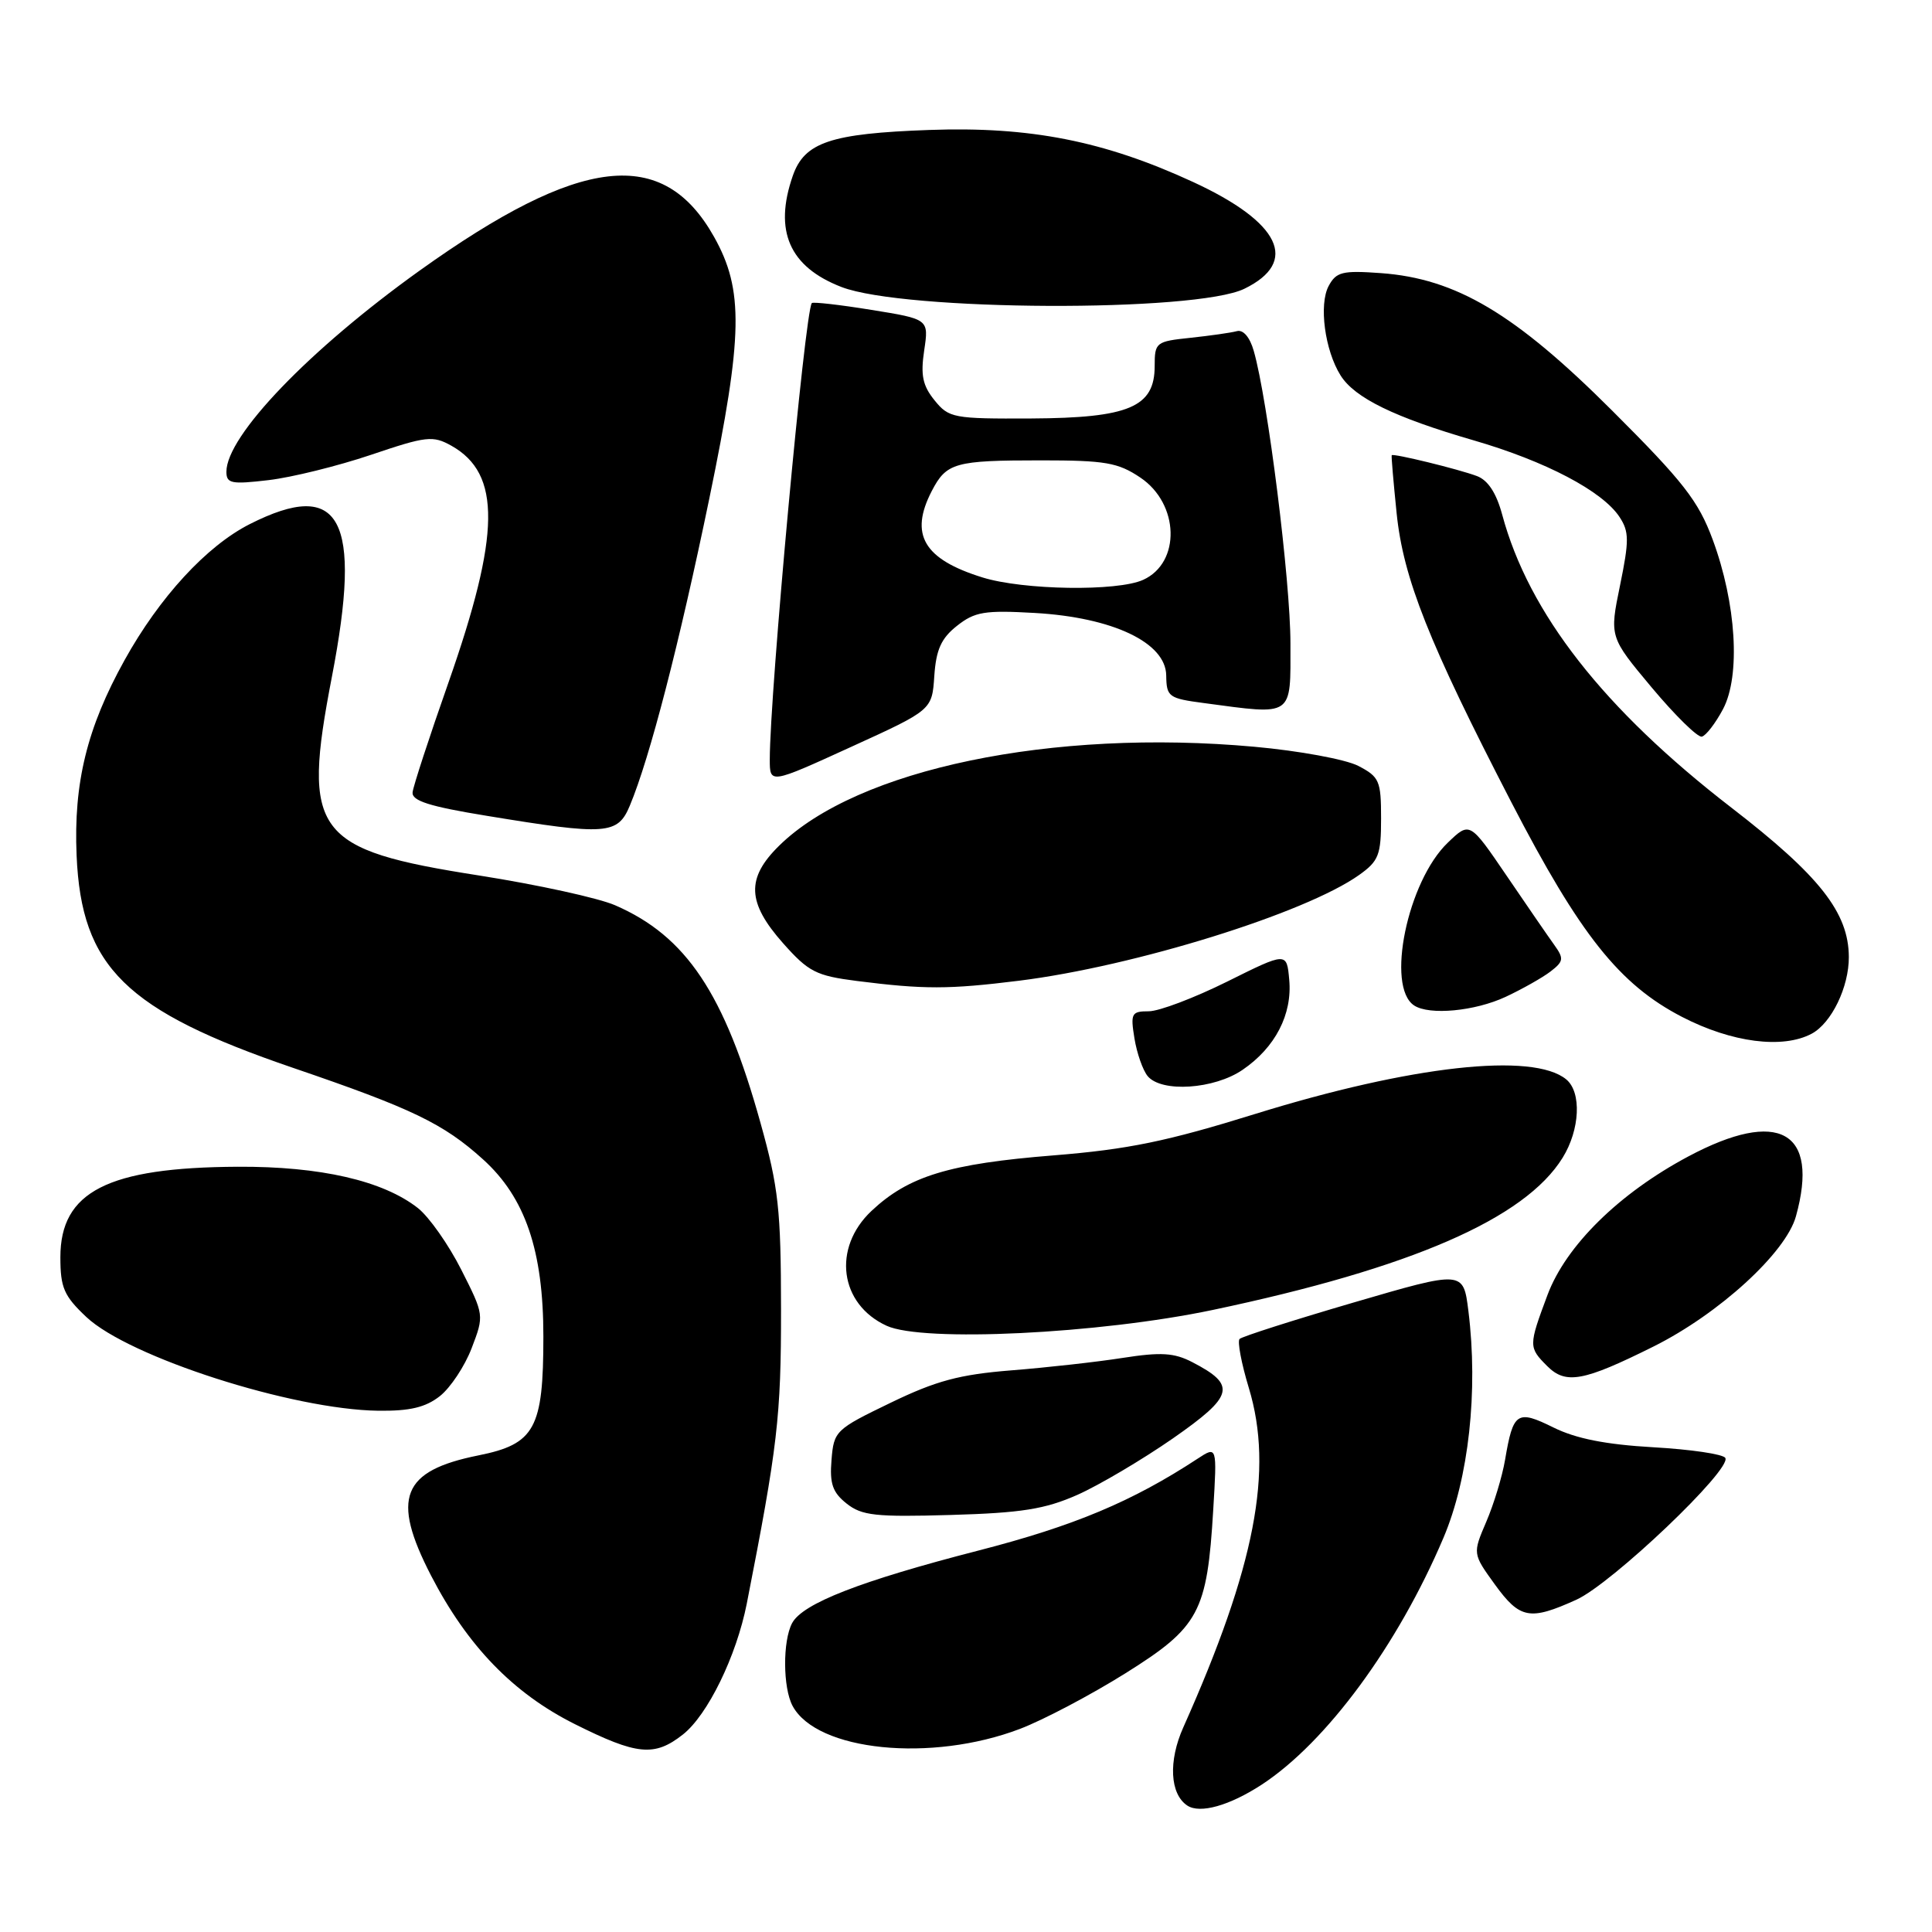 <?xml version="1.0" encoding="UTF-8" standalone="no"?>
<!DOCTYPE svg PUBLIC "-//W3C//DTD SVG 1.1//EN" "http://www.w3.org/Graphics/SVG/1.1/DTD/svg11.dtd" >
<svg xmlns="http://www.w3.org/2000/svg" xmlns:xlink="http://www.w3.org/1999/xlink" version="1.1" viewBox="0 0 256 256">
 <g >
 <path fill="currentColor"
d=" M 167.19 236.47 C 175.76 230.86 185.21 218.02 191.26 203.78 C 194.62 195.87 195.89 184.31 194.57 173.71 C 193.90 168.34 193.90 168.34 179.36 172.59 C 171.36 174.93 164.57 177.10 164.25 177.42 C 163.94 177.73 164.49 180.66 165.48 183.92 C 168.78 194.82 166.31 207.57 156.80 228.87 C 154.79 233.35 155.02 237.73 157.33 239.25 C 159.01 240.36 162.93 239.25 167.19 236.47 Z  M 90.49 229.83 C 93.77 227.25 97.58 219.44 98.95 212.50 C 103.04 191.65 103.50 187.75 103.49 173.50 C 103.48 160.27 103.16 157.35 100.77 148.79 C 95.99 131.62 90.93 124.04 81.50 119.95 C 79.30 118.99 71.20 117.22 63.50 116.01 C 41.58 112.58 39.98 110.43 43.97 89.72 C 48.03 68.68 45.16 63.34 33.09 69.45 C 27.37 72.35 21.13 79.13 16.50 87.48 C 11.53 96.43 9.74 103.74 10.15 113.35 C 10.78 128.17 16.64 133.91 38.84 141.50 C 54.60 146.88 58.76 148.88 64.00 153.62 C 69.60 158.68 72.00 165.71 72.00 177.09 C 72.00 189.29 70.88 191.35 63.38 192.85 C 53.23 194.89 51.81 198.48 57.11 208.76 C 61.93 218.09 67.99 224.36 76.16 228.45 C 84.42 232.58 86.72 232.80 90.49 229.83 Z  M 135.14 229.09 C 138.24 227.91 144.54 224.59 149.14 221.71 C 158.91 215.59 159.95 213.65 160.76 200.05 C 161.27 191.59 161.27 191.59 158.68 193.29 C 150.03 198.96 142.33 202.19 129.67 205.45 C 113.99 209.49 106.36 212.46 104.96 215.07 C 103.70 217.43 103.73 223.63 105.02 226.04 C 108.23 232.03 123.38 233.57 135.14 229.09 Z  M 208.88 211.97 C 213.61 209.82 229.53 194.66 228.61 193.18 C 228.31 192.68 224.01 192.05 219.08 191.77 C 212.78 191.41 208.83 190.63 205.84 189.15 C 201.01 186.76 200.50 187.11 199.43 193.43 C 199.06 195.62 197.94 199.31 196.94 201.64 C 195.13 205.87 195.13 205.87 198.07 209.94 C 201.40 214.53 202.70 214.77 208.88 211.97 Z  M 142.75 198.08 C 145.63 196.80 151.33 193.43 155.41 190.60 C 163.53 184.94 163.88 183.54 157.96 180.48 C 155.58 179.25 153.82 179.14 148.76 179.93 C 145.32 180.47 138.68 181.21 134.00 181.58 C 127.14 182.13 124.05 182.95 118.00 185.88 C 110.71 189.40 110.49 189.61 110.18 193.44 C 109.92 196.60 110.32 197.75 112.18 199.23 C 114.20 200.83 116.01 201.03 126.00 200.74 C 135.37 200.47 138.47 199.97 142.75 198.08 Z  M 58.29 184.99 C 59.69 183.88 61.59 181.02 62.50 178.63 C 64.16 174.29 64.16 174.25 61.12 168.24 C 59.44 164.92 56.86 161.25 55.38 160.08 C 50.76 156.45 42.46 154.54 31.50 154.60 C 14.28 154.69 8.00 157.89 8.00 166.59 C 8.00 170.62 8.47 171.71 11.44 174.51 C 17.08 179.82 38.73 186.78 50.12 186.93 C 54.31 186.98 56.38 186.49 58.29 184.99 Z  M 219.10 178.42 C 227.78 174.09 236.63 166.00 237.97 161.17 C 241.11 149.86 235.70 146.85 223.72 153.23 C 214.54 158.12 207.50 165.05 205.05 171.59 C 202.53 178.34 202.53 178.53 205.02 181.02 C 207.48 183.48 209.83 183.04 219.10 178.42 Z  M 160.67 173.58 C 186.98 168.04 202.07 161.48 207.06 153.40 C 209.36 149.68 209.59 144.73 207.54 143.03 C 203.16 139.40 186.99 141.19 166.33 147.60 C 154.63 151.24 149.45 152.30 139.65 153.09 C 125.73 154.20 120.38 155.84 115.47 160.46 C 110.26 165.37 111.24 172.81 117.48 175.67 C 122.27 177.88 145.62 176.74 160.67 173.58 Z  M 164.66 141.75 C 168.98 138.80 171.25 134.41 170.83 129.82 C 170.50 126.14 170.50 126.14 162.60 130.07 C 158.25 132.23 153.58 134.00 152.22 134.00 C 149.93 134.00 149.78 134.28 150.32 137.59 C 150.64 139.56 151.43 141.81 152.07 142.59 C 153.91 144.80 160.89 144.34 164.66 141.75 Z  M 240.06 136.97 C 242.69 135.56 245.00 130.78 244.98 126.80 C 244.95 120.92 241.12 116.05 229.42 107.02 C 212.51 93.97 202.57 81.27 199.05 68.20 C 198.28 65.34 197.17 63.63 195.70 63.08 C 193.29 62.17 184.58 60.04 184.41 60.32 C 184.34 60.42 184.64 63.88 185.06 68.00 C 185.94 76.62 189.31 85.12 200.26 106.30 C 209.36 123.88 214.57 130.44 222.87 134.74 C 229.46 138.15 236.22 139.02 240.06 136.97 Z  M 199.50 132.09 C 201.70 131.06 204.38 129.55 205.45 128.73 C 207.19 127.39 207.25 127.02 205.95 125.21 C 205.15 124.10 202.31 119.97 199.63 116.03 C 194.75 108.86 194.75 108.86 191.84 111.66 C 186.50 116.77 183.61 130.75 187.38 133.23 C 189.40 134.56 195.43 133.99 199.50 132.09 Z  M 135.03 129.95 C 150.34 128.04 172.96 121.01 180.09 115.94 C 182.69 114.09 183.00 113.29 183.00 108.46 C 183.00 103.45 182.78 102.94 179.97 101.48 C 178.30 100.62 172.12 99.48 166.22 98.95 C 139.41 96.52 113.59 101.89 103.25 112.05 C 98.85 116.36 98.98 119.59 103.76 124.98 C 107.13 128.78 108.14 129.29 113.51 129.98 C 122.42 131.11 125.70 131.11 135.03 129.95 Z  M 83.46 106.74 C 86.10 100.43 90.01 85.30 94.00 66.00 C 98.46 44.41 98.56 38.42 94.62 31.39 C 87.86 19.34 76.94 20.59 55.61 35.85 C 40.98 46.33 30.00 57.75 30.00 62.51 C 30.00 64.07 30.66 64.20 35.58 63.62 C 38.65 63.26 44.76 61.75 49.15 60.27 C 56.51 57.78 57.35 57.69 59.81 59.06 C 66.43 62.78 66.32 70.79 59.41 90.48 C 56.89 97.64 54.76 104.17 54.67 104.98 C 54.54 106.11 56.89 106.86 64.50 108.10 C 80.38 110.71 81.85 110.61 83.46 106.74 Z  M 123.80 89.57 C 124.04 86.08 124.71 84.58 126.80 82.93 C 129.16 81.06 130.46 80.84 137.11 81.22 C 147.45 81.81 154.48 85.15 154.53 89.50 C 154.57 92.34 154.84 92.54 159.53 93.16 C 171.50 94.76 171.00 95.10 170.99 85.25 C 170.99 76.94 167.98 52.93 166.13 46.50 C 165.61 44.67 164.73 43.65 163.89 43.88 C 163.12 44.09 160.36 44.48 157.75 44.76 C 153.16 45.24 153.00 45.36 153.00 48.51 C 153.00 53.94 149.60 55.38 136.66 55.45 C 126.32 55.50 125.73 55.39 123.83 53.04 C 122.25 51.09 121.97 49.71 122.46 46.43 C 123.08 42.29 123.08 42.29 115.46 41.06 C 111.27 40.38 107.72 39.98 107.57 40.16 C 106.65 41.29 102.00 91.84 102.00 100.64 C 102.00 103.89 102.00 103.89 112.75 98.98 C 123.50 94.08 123.50 94.08 123.80 89.57 Z  M 228.32 93.94 C 230.65 89.51 230.07 79.96 226.94 71.50 C 225.05 66.39 223.07 63.84 213.61 54.40 C 200.76 41.56 192.94 36.91 182.98 36.19 C 177.87 35.82 177.06 36.02 176.05 37.90 C 174.74 40.36 175.54 46.41 177.63 49.74 C 179.50 52.73 184.80 55.31 195.24 58.34 C 204.80 61.11 212.35 65.08 214.60 68.51 C 215.88 70.46 215.88 71.63 214.66 77.58 C 213.26 84.40 213.26 84.40 218.88 91.12 C 221.97 94.81 224.95 97.73 225.50 97.61 C 226.05 97.48 227.32 95.83 228.32 93.94 Z  M 164.89 38.26 C 172.19 34.70 169.66 29.45 158.08 24.11 C 146.29 18.67 136.46 16.74 123.13 17.22 C 110.05 17.69 106.60 18.85 105.05 23.29 C 102.51 30.59 104.59 35.36 111.50 38.03 C 119.82 41.24 158.46 41.41 164.89 38.26 Z  M 130.17 76.51 C 122.39 74.09 120.48 70.83 123.46 65.07 C 125.41 61.31 126.51 61.00 137.93 61.00 C 146.45 61.00 148.14 61.29 151.10 63.28 C 156.27 66.75 156.49 74.55 151.48 76.83 C 148.06 78.39 135.58 78.20 130.17 76.51 Z "/>
</g>
</svg>
